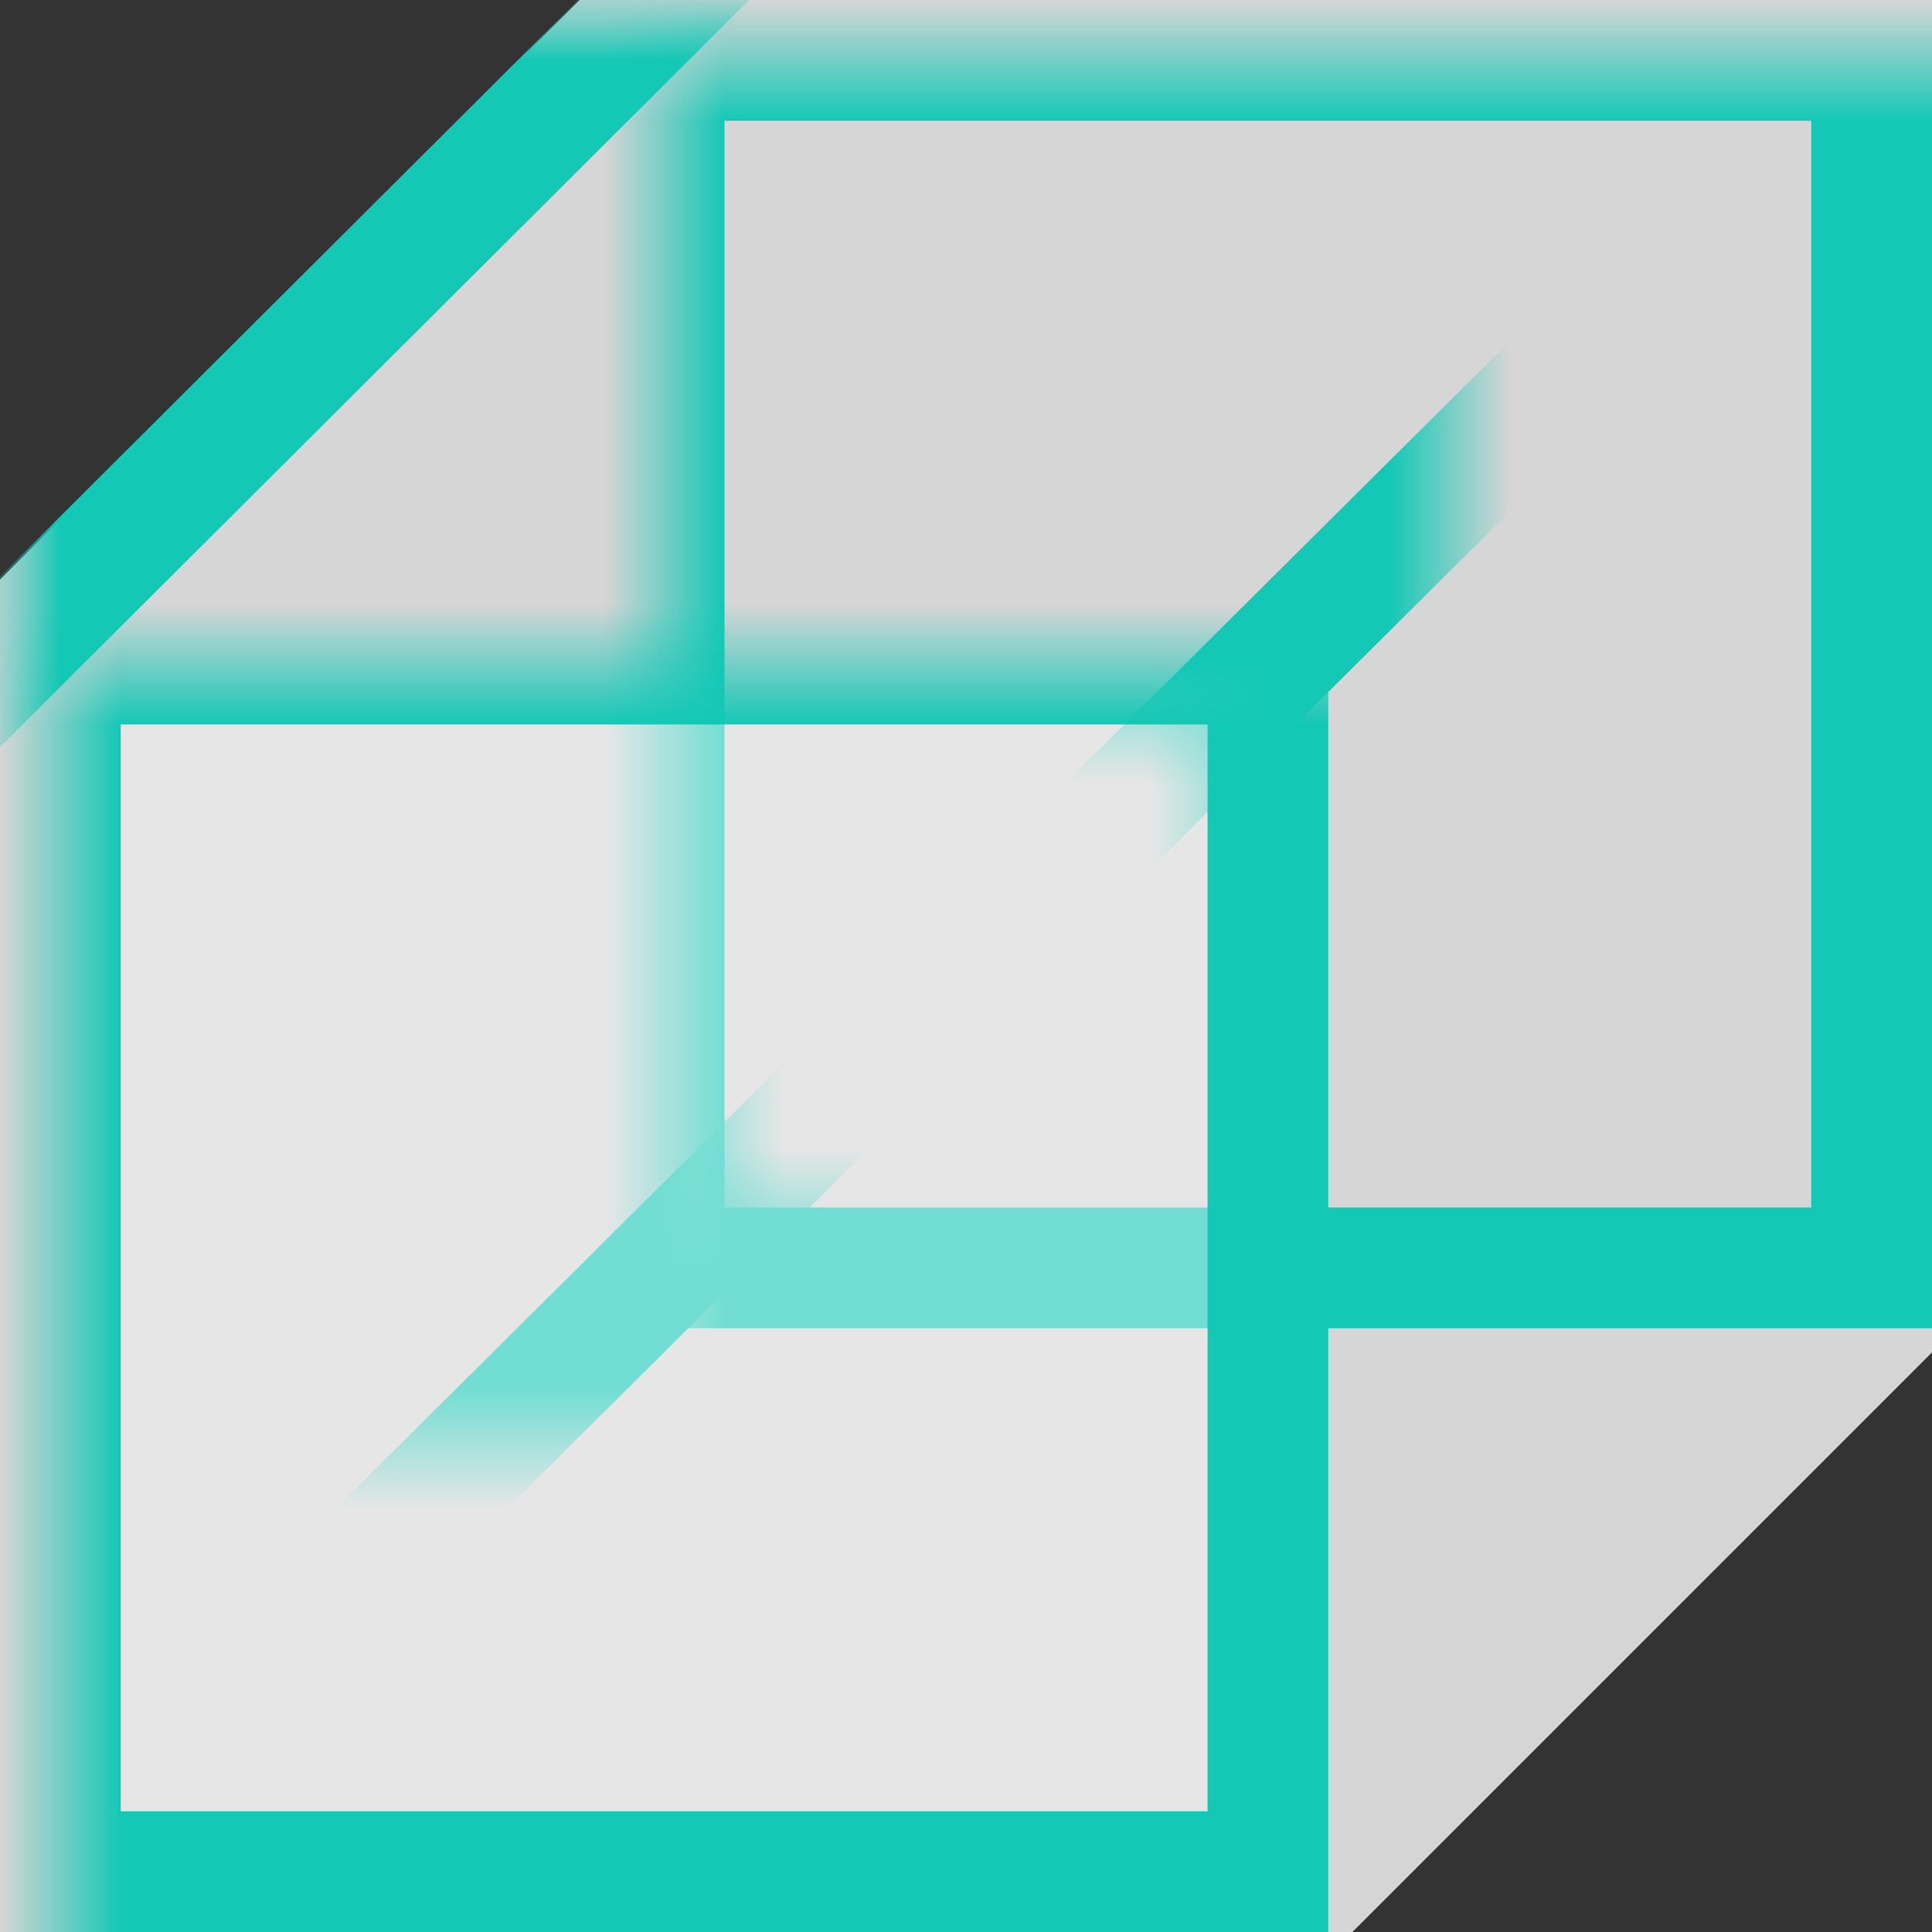 <?xml version="1.0" encoding="UTF-8" standalone="no"?>
<svg width="16px" height="16px" viewBox="0 0 16 16" version="1.1" xmlns="http://www.w3.org/2000/svg" xmlns:xlink="http://www.w3.org/1999/xlink" xmlns:sketch="http://www.bohemiancoding.com/sketch/ns">
    <rect x="0" y="0" width="16" height="16" fill="#333333" stroke="none"/>
    <!-- Generator: Sketch 3.0.1 (7597) - http://www.bohemiancoding.com/sketch -->
    <title>wr-icon-transparency</title>
    <description>Created with Sketch.</description>
    <defs>
        <rect id="path-1" x="0" y="0" width="16" height="16"></rect>
        <path d="M0,0 L0,16 L16,16 L16,0 L0,0 Z M6,6 L6,10 L10,10 L10,6 L6,6 Z" id="path-3"></path>
    </defs>
    <g id="Page-1" stroke="none" stroke-width="1" fill="none" fill-rule="evenodd" sketch:type="MSPage">
        <g id="Ideas/Resources" sketch:type="MSLayerGroup" transform="translate(-184, 0)">
            <g id="Transparency" transform="translate(184, 0)">
                <g id="Cube">
                    <path d="M4.8,0 L0,4.8 L0,16 L11.2,16 L16,11.2 L16,0 L4.8,0 Z" id="Back-Face-2" opacity="0.8" fill="#FFFFFF" sketch:type="MSShapeGroup"></path>
                    <g id="Lines">
                        <mask id="mask-2" sketch:name="Mask" fill="white">
                            <use xlink:href="#path-1"></use>
                        </mask>
                        <g id="Mask"></g>
                        <rect id="Back-Face" stroke="#14C8B6" sketch:type="MSShapeGroup" mask="url(#mask-2)" x="5.5" y="0.5" width="10" height="10"></rect>
                        <rect id="Front-Face" stroke="#14C8B6" sketch:type="MSShapeGroup" mask="url(#mask-2)" x="0.5" y="5.5" width="10" height="10"></rect>
                        <g id="Connecting-Lines" mask="url(#mask-2)">
                            <mask id="mask-4" sketch:name="Mask" fill="white">
                                <use xlink:href="#path-3"></use>
                            </mask>
                            <use id="Mask" sketch:type="MSShapeGroup" xlink:href="#path-3"></use>
                            <path d="M-2.025,7.5 L7.452,-1.951" id="Line" stroke="#14C8B6" stroke-linecap="square" sketch:type="MSShapeGroup" mask="url(#mask-4)"></path>
                            <path d="M-2.025,17.975 L16.712,-0.653" id="Line-21" stroke="#14C8B6" stroke-linecap="square" sketch:type="MSShapeGroup" mask="url(#mask-4)"></path>
                            <path d="M9.028,17.452 L18.505,7.997" id="Line-22" stroke="#14C8B6" stroke-linecap="square" sketch:type="MSShapeGroup" mask="url(#mask-4)"></path>
                        </g>
                    </g>
                    <rect id="Front-Face-2" opacity="0.4" fill="#FFFFFF" sketch:type="MSShapeGroup" x="1" y="6" width="9" height="9"></rect>
                </g>
            </g>
        </g>
    </g>
</svg>